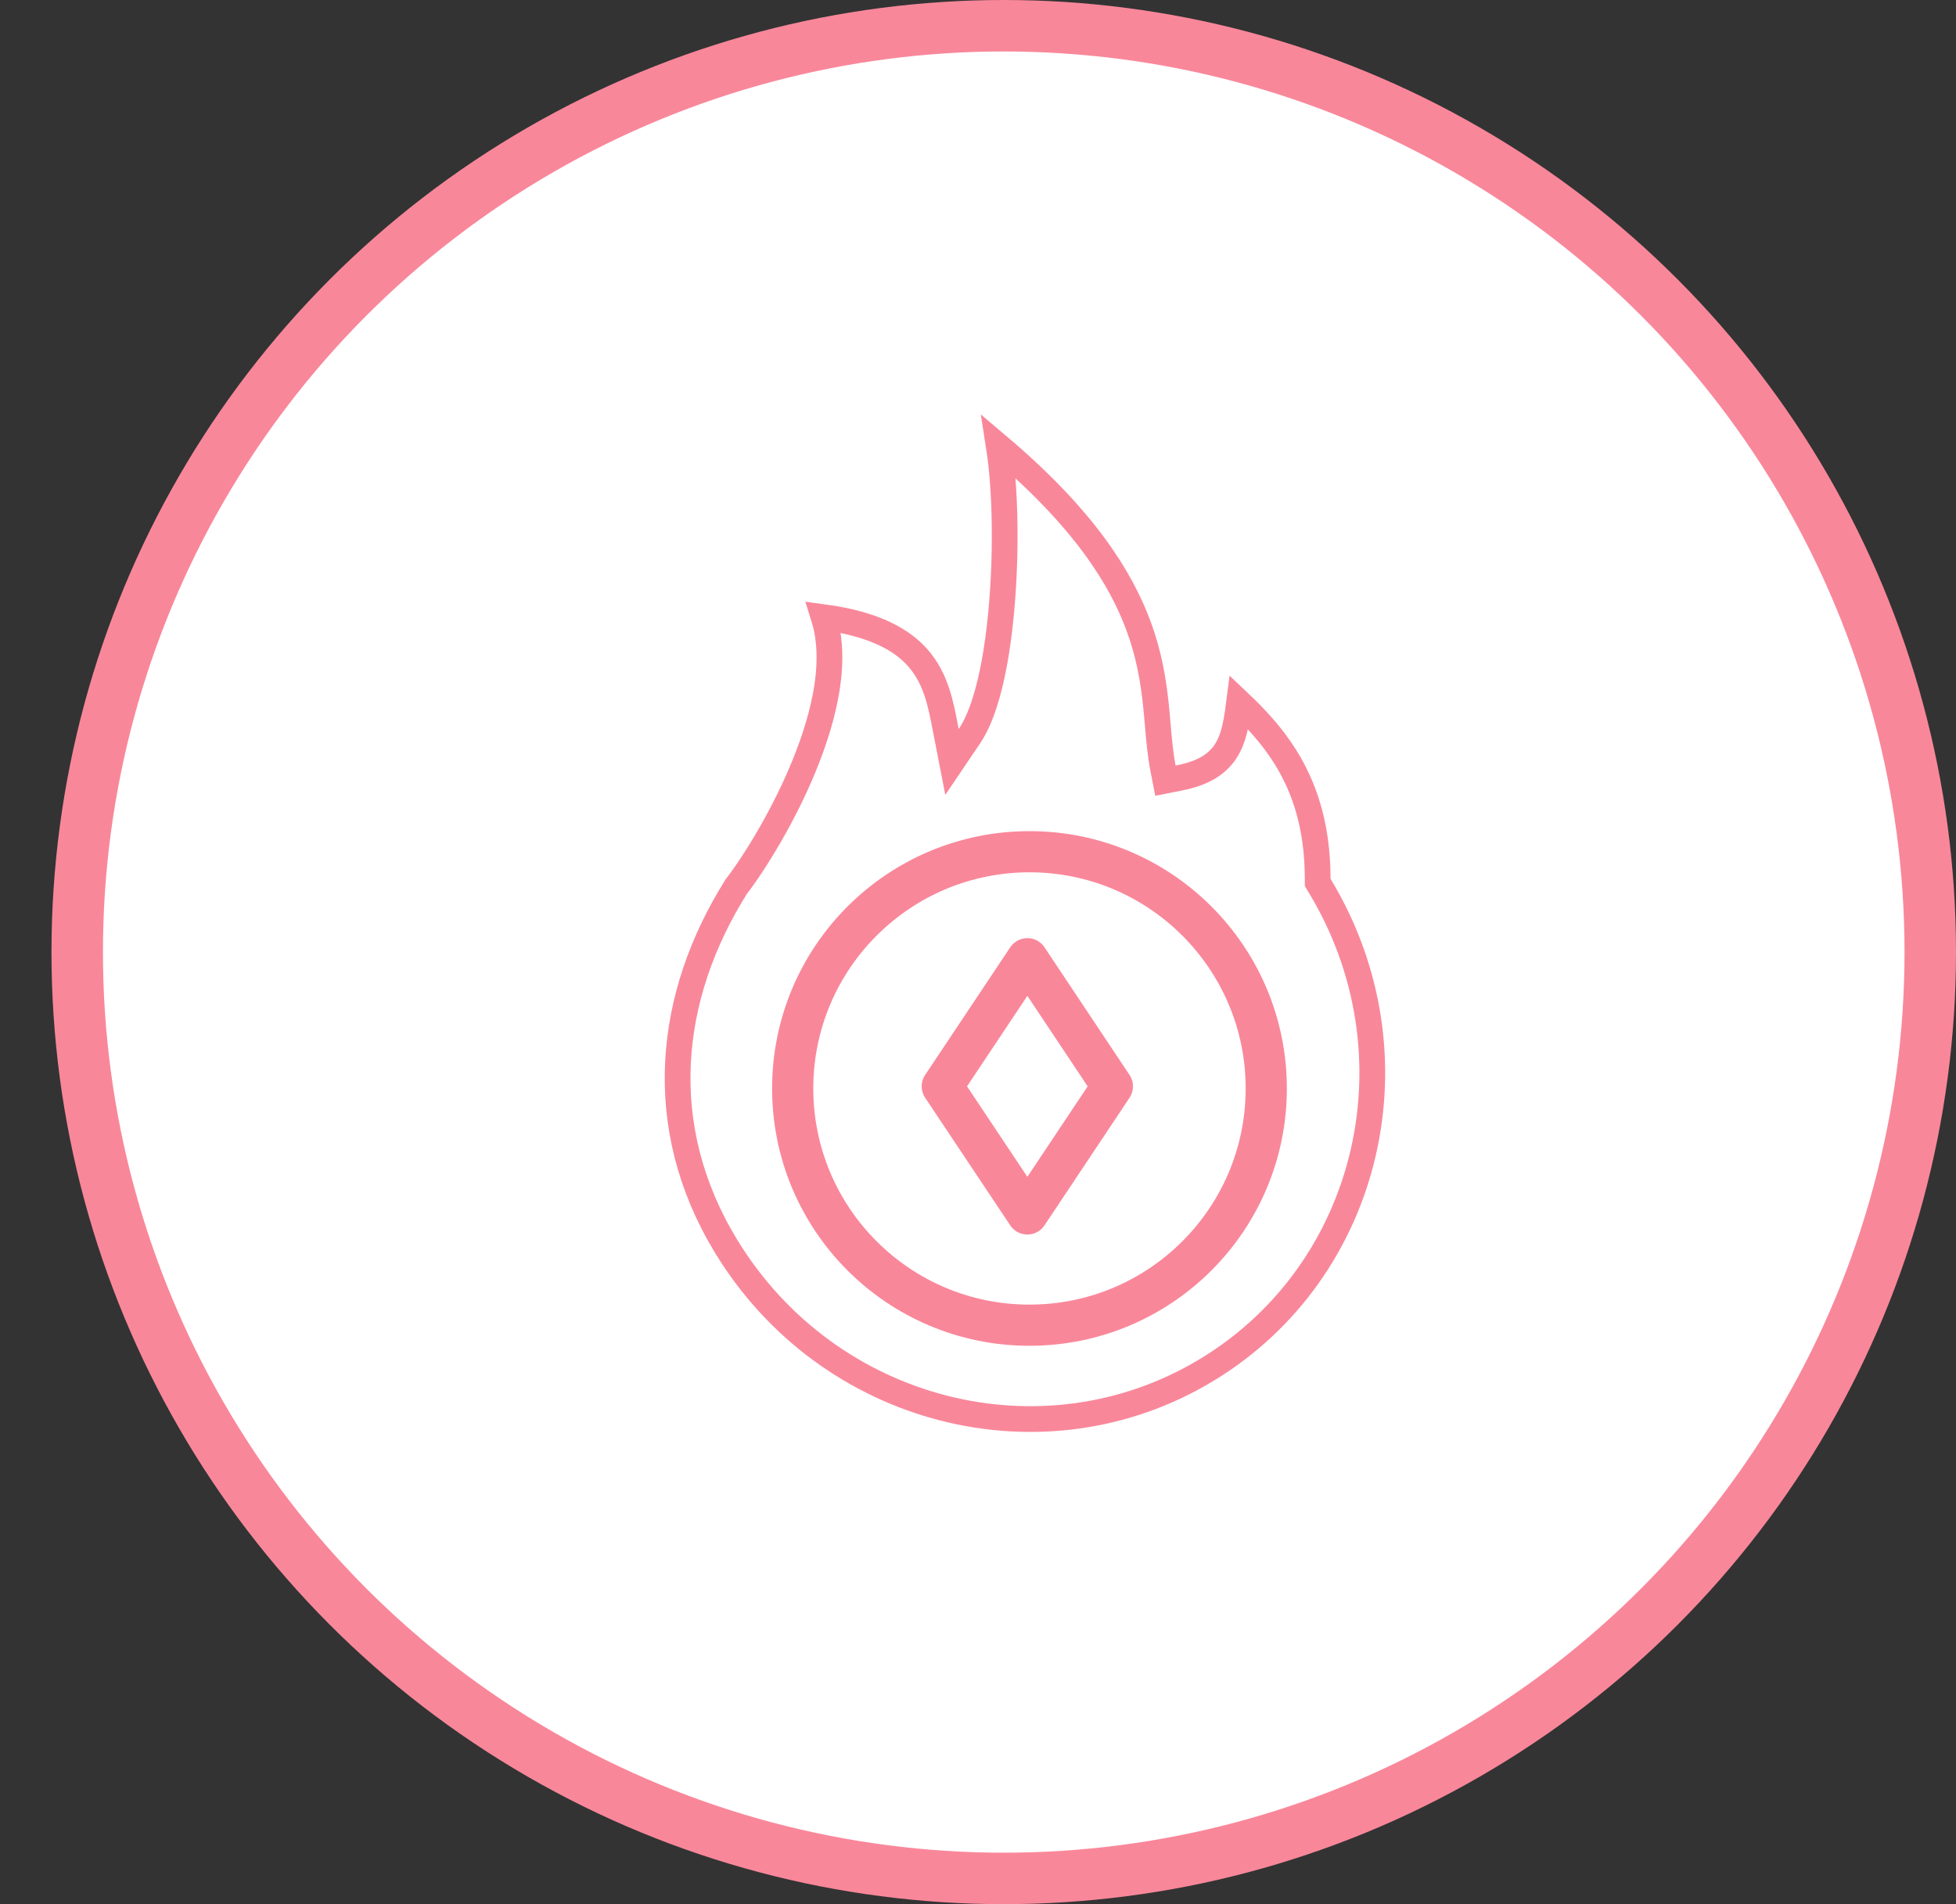 <svg width="38" height="37" viewBox="0 0 38 37" fill="none" xmlns="http://www.w3.org/2000/svg">
  <rect x="0" y="0" width="38" height="37" fill="#333333" stroke="none"/>
  <circle cx="19.5" cy="18.5" r="18" fill="white" stroke="#F9879A" />
  <circle cx="20" cy="21.15" r="4.6" stroke="#F9879A" stroke-width="0.8" />
  <path d="M18.306 21.109L19.959 18.629L21.611 21.109L19.959 23.588L18.306 21.109Z" stroke="#F9879A" stroke-width="0.8" stroke-linejoin="round" />
  <path d="M25.599 17.077L25.599 17.147L25.635 17.207C27.618 20.473 26.634 24.682 23.454 26.613C20.274 28.544 16.085 27.475 14.102 24.209C12.693 21.889 12.962 19.361 14.304 17.227C14.654 16.774 15.268 15.796 15.681 14.732C15.89 14.195 16.052 13.627 16.1 13.086C16.133 12.709 16.111 12.335 16.003 11.992C17.016 12.129 17.547 12.449 17.848 12.803C18.183 13.195 18.274 13.665 18.367 14.148C18.372 14.17 18.376 14.192 18.38 14.214L18.495 14.806L18.833 14.306C19.061 13.968 19.216 13.439 19.322 12.859C19.428 12.27 19.489 11.593 19.51 10.933C19.531 10.274 19.512 9.624 19.458 9.088C19.443 8.944 19.426 8.806 19.406 8.678C21.047 10.067 21.778 11.226 22.128 12.188C22.324 12.727 22.404 13.215 22.453 13.664C22.468 13.803 22.48 13.943 22.492 14.081C22.517 14.376 22.543 14.664 22.593 14.923L22.641 15.169L22.886 15.121C23.149 15.07 23.364 14.995 23.534 14.879C23.709 14.76 23.824 14.609 23.9 14.431C23.974 14.261 24.012 14.068 24.043 13.868C24.055 13.793 24.065 13.722 24.074 13.65C24.385 13.945 24.7 14.277 24.965 14.698C25.327 15.274 25.599 16.024 25.599 17.077Z" stroke="#F9879A" stroke-width="0.5" />
</svg>
  